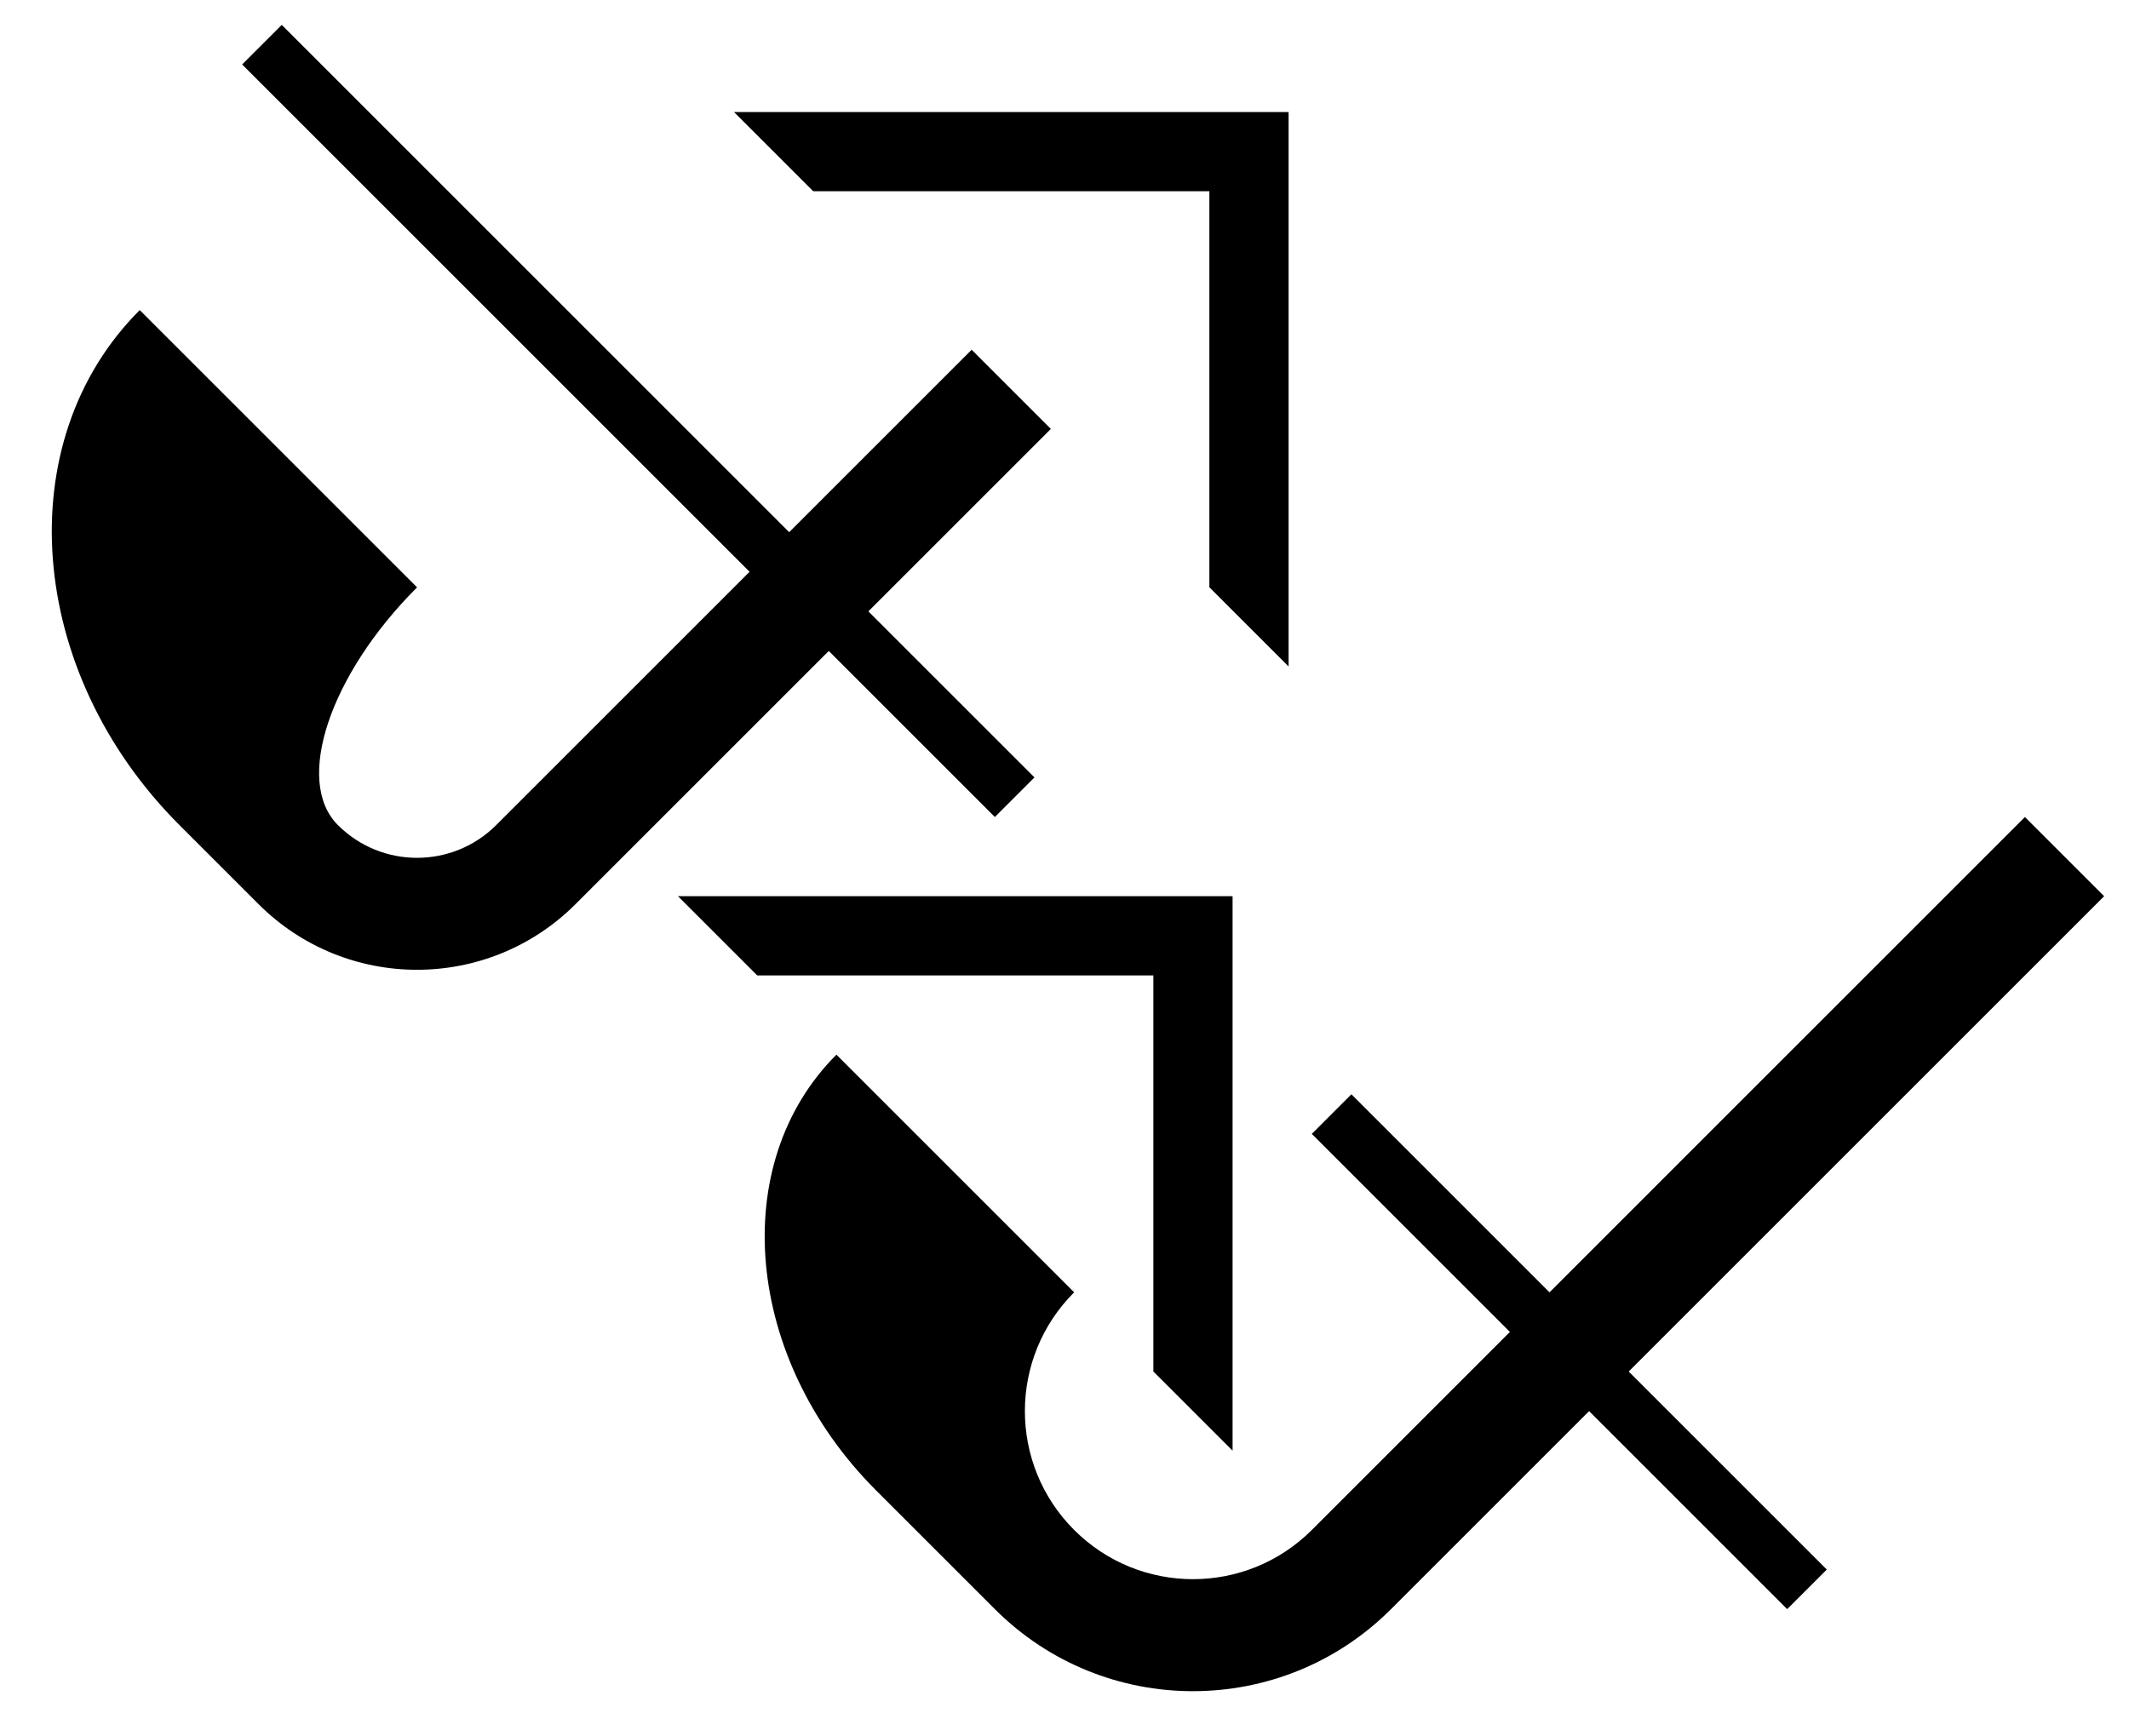 <?xml version="1.0" encoding="UTF-8" standalone="no"?>
<svg
   xmlns:dc="http://purl.org/dc/elements/1.1/"
   xmlns:cc="http://creativecommons.org/ns#"
   xmlns:rdf="http://www.w3.org/1999/02/22-rdf-syntax-ns#"
   xmlns:svg="http://www.w3.org/2000/svg"
   xmlns="http://www.w3.org/2000/svg"
   xmlns:sodipodi="http://sodipodi.sourceforge.net/DTD/sodipodi-0.dtd"
   xmlns:inkscape="http://www.inkscape.org/namespaces/inkscape"
   version="1.0"
   width="38"
   height="31"
   id="svg2"
   inkscape:version="0.47 r22583"
   sodipodi:docname="02-08-014-01-03-07.svg">
  <defs
     id="defs16">
    <inkscape:perspective
       sodipodi:type="inkscape:persp3d"
       inkscape:vp_x="0 : 23 : 1"
       inkscape:vp_y="0 : 1000 : 0"
       inkscape:vp_z="36 : 23 : 1"
       inkscape:persp3d-origin="18 : 15.333333 : 1"
       id="perspective18" />
  </defs>
  <sodipodi:namedview
     pagecolor="#ffffff"
     bordercolor="#666666"
     borderopacity="1"
     objecttolerance="10"
     gridtolerance="10"
     guidetolerance="10"
     inkscape:pageopacity="0"
     inkscape:pageshadow="2"
     inkscape:window-width="964"
     inkscape:window-height="721"
     id="namedview14"
     showgrid="true"
     inkscape:zoom="15.258065"
     inkscape:cx="19"
     inkscape:cy="15.5"
     inkscape:window-x="365"
     inkscape:window-y="0"
     inkscape:window-maximized="0"
     inkscape:current-layer="svg2"
     showborder="true">
    <inkscape:grid
       type="xygrid"
       id="grid2824"
       empspacing="5"
       visible="true"
       enabled="true"
       snapvisiblegridlinesonly="true" />
  </sodipodi:namedview>
  <path
     style="fill:#000000;fill-opacity:1;stroke:none"
     d="m 22,16 0,9.899 -1.414,-1.414 0,-7.071 -7.071,0 L 12.101,16 22,16 z"
     id="path2839" />
  <path
     style="fill:#000000;fill-opacity:1;stroke:none"
     d="M 37.556,16 24.828,28.728 c -1.953,1.953 -5.118,1.953 -7.071,0 l -2.121,-2.121 c -2.343,-2.343 -2.66,-5.826 -0.707,-7.778 l 4.243,4.243 C 18,24.243 18,26.142 19.172,27.314 c 1.172,1.172 3.071,1.172 4.243,0 L 36.142,14.586 37.556,16 z"
     id="path3173" />
  <path
     style="fill:#000000;fill-opacity:1;stroke:none"
     d="M 5.029,0.444 4.322,1.151 17.757,14.586 18.464,13.879 5.029,0.444 z M 24.121,19.536 l -0.707,0.707 8.485,8.485 0.707,-0.707 -8.485,-8.485 z"
     id="rect2835" />
  <path
     style="fill:#000000;fill-opacity:1;stroke:none"
     d="m 23,2 0,9.899 -1.414,-1.414 0,-7.071 -7.071,0 L 13.101,2 23,2 z"
     id="path3406" />
  <path
     id="path3408"
     d="m 18.757,7.657 -8.485,8.485 c -1.562,1.562 -4.095,1.562 -5.657,0 L 3.201,14.728 C 0.467,11.994 0.151,7.879 2.494,5.536 l 4.95,4.95 c -1.562,1.562 -2.195,3.462 -1.414,4.243 0.781,0.781 2.047,0.781 2.828,0 l 8.485,-8.485 1.414,1.414 z"
     style="fill:#000000;fill-opacity:1;stroke:none" />
</svg>
